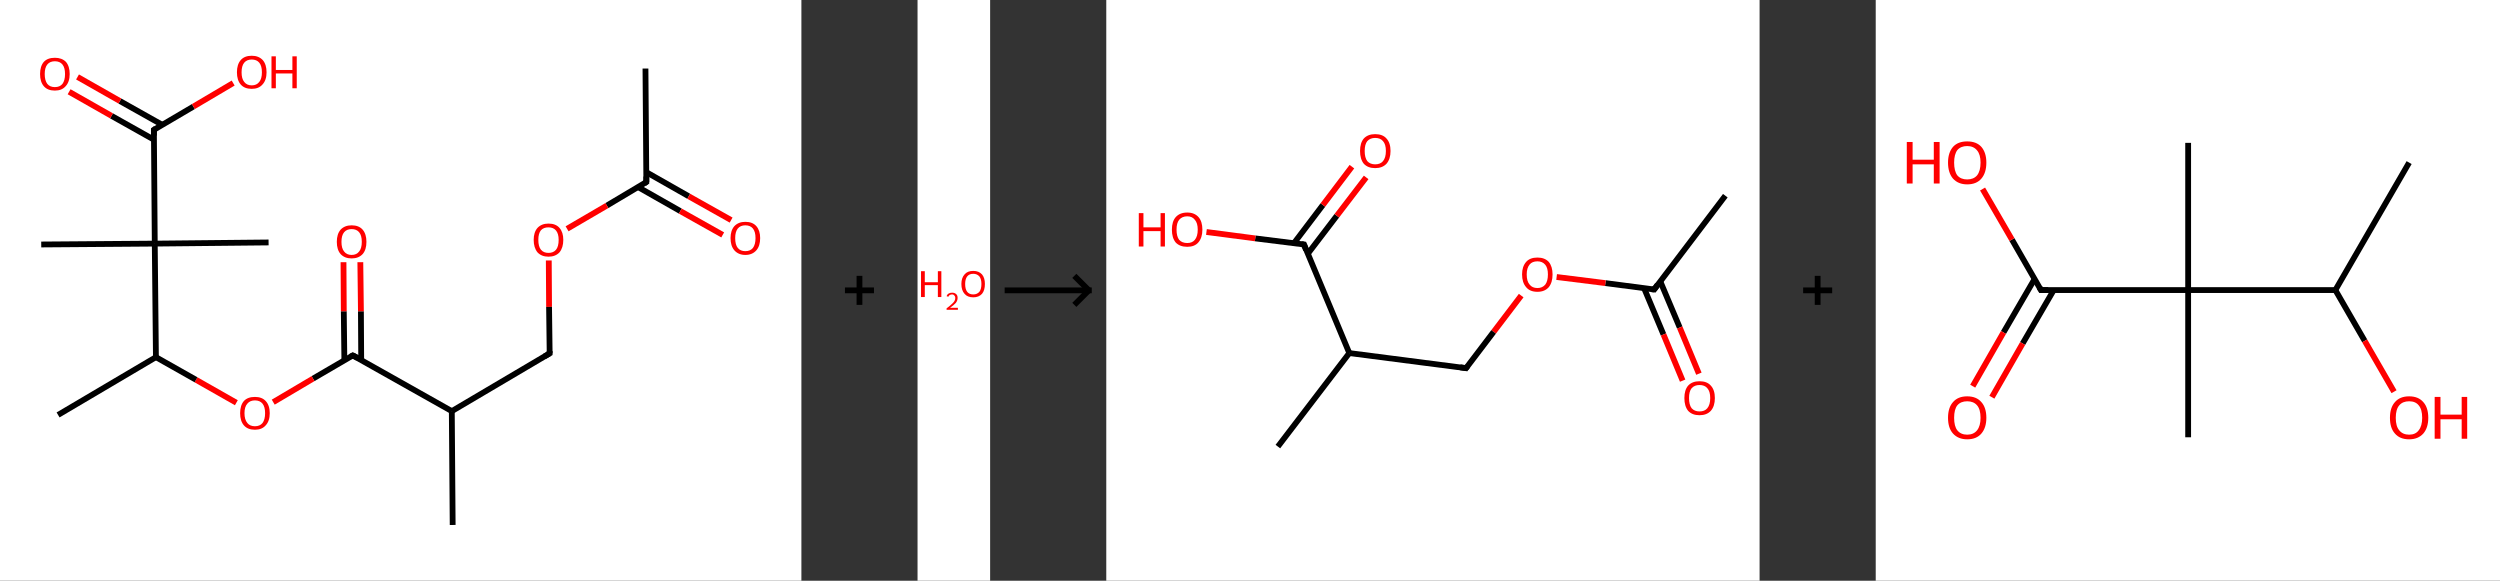 <?xml version='1.0' encoding='ASCII' standalone='yes'?>
<svg xmlns="http://www.w3.org/2000/svg" xmlns:xlink="http://www.w3.org/1999/xlink" version="1.1" width="861.0px" viewBox="0 0 861.0 200.0" height="200.0px">
  <rect x="0" y="0" width="861.0" height="200.0" fill="#333333" stroke="none"/>
  <g>
    <g transform="translate(0, 0) scale(1 1) "><!-- END OF HEADER -->
<rect style="opacity:1.0;fill:#FFFFFF;stroke:none" width="276.0" height="200.0" x="0.0" y="0.0"> </rect>
<path class="bond-0 atom-0 atom-1" d="M 222.3,23.6 L 222.6,62.7" style="fill:none;fill-rule:evenodd;stroke:#000000;stroke-width:2.0px;stroke-linecap:butt;stroke-linejoin:miter;stroke-opacity:1"/>
<path class="bond-1 atom-1 atom-2" d="M 219.7,64.4 L 234.3,72.7" style="fill:none;fill-rule:evenodd;stroke:#000000;stroke-width:2.0px;stroke-linecap:butt;stroke-linejoin:miter;stroke-opacity:1"/>
<path class="bond-1 atom-1 atom-2" d="M 234.3,72.7 L 248.9,80.9" style="fill:none;fill-rule:evenodd;stroke:#FF0000;stroke-width:2.0px;stroke-linecap:butt;stroke-linejoin:miter;stroke-opacity:1"/>
<path class="bond-1 atom-1 atom-2" d="M 222.6,59.3 L 237.2,67.6" style="fill:none;fill-rule:evenodd;stroke:#000000;stroke-width:2.0px;stroke-linecap:butt;stroke-linejoin:miter;stroke-opacity:1"/>
<path class="bond-1 atom-1 atom-2" d="M 237.2,67.6 L 251.8,75.8" style="fill:none;fill-rule:evenodd;stroke:#FF0000;stroke-width:2.0px;stroke-linecap:butt;stroke-linejoin:miter;stroke-opacity:1"/>
<path class="bond-2 atom-1 atom-3" d="M 222.6,62.7 L 209.0,70.8" style="fill:none;fill-rule:evenodd;stroke:#000000;stroke-width:2.0px;stroke-linecap:butt;stroke-linejoin:miter;stroke-opacity:1"/>
<path class="bond-2 atom-1 atom-3" d="M 209.0,70.8 L 195.3,78.8" style="fill:none;fill-rule:evenodd;stroke:#FF0000;stroke-width:2.0px;stroke-linecap:butt;stroke-linejoin:miter;stroke-opacity:1"/>
<path class="bond-3 atom-3 atom-4" d="M 189.0,89.7 L 189.1,105.7" style="fill:none;fill-rule:evenodd;stroke:#FF0000;stroke-width:2.0px;stroke-linecap:butt;stroke-linejoin:miter;stroke-opacity:1"/>
<path class="bond-3 atom-3 atom-4" d="M 189.1,105.7 L 189.3,121.7" style="fill:none;fill-rule:evenodd;stroke:#000000;stroke-width:2.0px;stroke-linecap:butt;stroke-linejoin:miter;stroke-opacity:1"/>
<path class="bond-4 atom-4 atom-5" d="M 189.3,121.7 L 155.6,141.6" style="fill:none;fill-rule:evenodd;stroke:#000000;stroke-width:2.0px;stroke-linecap:butt;stroke-linejoin:miter;stroke-opacity:1"/>
<path class="bond-5 atom-5 atom-6" d="M 155.6,141.6 L 155.9,180.8" style="fill:none;fill-rule:evenodd;stroke:#000000;stroke-width:2.0px;stroke-linecap:butt;stroke-linejoin:miter;stroke-opacity:1"/>
<path class="bond-6 atom-5 atom-7" d="M 155.6,141.6 L 121.5,122.4" style="fill:none;fill-rule:evenodd;stroke:#000000;stroke-width:2.0px;stroke-linecap:butt;stroke-linejoin:miter;stroke-opacity:1"/>
<path class="bond-7 atom-7 atom-8" d="M 124.4,124.0 L 124.3,107.2" style="fill:none;fill-rule:evenodd;stroke:#000000;stroke-width:2.0px;stroke-linecap:butt;stroke-linejoin:miter;stroke-opacity:1"/>
<path class="bond-7 atom-7 atom-8" d="M 124.3,107.2 L 124.1,90.3" style="fill:none;fill-rule:evenodd;stroke:#FF0000;stroke-width:2.0px;stroke-linecap:butt;stroke-linejoin:miter;stroke-opacity:1"/>
<path class="bond-7 atom-7 atom-8" d="M 118.6,124.1 L 118.4,107.2" style="fill:none;fill-rule:evenodd;stroke:#000000;stroke-width:2.0px;stroke-linecap:butt;stroke-linejoin:miter;stroke-opacity:1"/>
<path class="bond-7 atom-7 atom-8" d="M 118.4,107.2 L 118.3,90.3" style="fill:none;fill-rule:evenodd;stroke:#FF0000;stroke-width:2.0px;stroke-linecap:butt;stroke-linejoin:miter;stroke-opacity:1"/>
<path class="bond-8 atom-7 atom-9" d="M 121.5,122.4 L 107.8,130.4" style="fill:none;fill-rule:evenodd;stroke:#000000;stroke-width:2.0px;stroke-linecap:butt;stroke-linejoin:miter;stroke-opacity:1"/>
<path class="bond-8 atom-7 atom-9" d="M 107.8,130.4 L 94.1,138.5" style="fill:none;fill-rule:evenodd;stroke:#FF0000;stroke-width:2.0px;stroke-linecap:butt;stroke-linejoin:miter;stroke-opacity:1"/>
<path class="bond-9 atom-9 atom-10" d="M 81.4,138.7 L 67.5,130.8" style="fill:none;fill-rule:evenodd;stroke:#FF0000;stroke-width:2.0px;stroke-linecap:butt;stroke-linejoin:miter;stroke-opacity:1"/>
<path class="bond-9 atom-9 atom-10" d="M 67.5,130.8 L 53.7,123.0" style="fill:none;fill-rule:evenodd;stroke:#000000;stroke-width:2.0px;stroke-linecap:butt;stroke-linejoin:miter;stroke-opacity:1"/>
<path class="bond-10 atom-10 atom-11" d="M 53.7,123.0 L 20.0,142.9" style="fill:none;fill-rule:evenodd;stroke:#000000;stroke-width:2.0px;stroke-linecap:butt;stroke-linejoin:miter;stroke-opacity:1"/>
<path class="bond-11 atom-10 atom-12" d="M 53.7,123.0 L 53.3,83.9" style="fill:none;fill-rule:evenodd;stroke:#000000;stroke-width:2.0px;stroke-linecap:butt;stroke-linejoin:miter;stroke-opacity:1"/>
<path class="bond-12 atom-12 atom-13" d="M 53.3,83.9 L 92.5,83.5" style="fill:none;fill-rule:evenodd;stroke:#000000;stroke-width:2.0px;stroke-linecap:butt;stroke-linejoin:miter;stroke-opacity:1"/>
<path class="bond-13 atom-12 atom-14" d="M 53.3,83.9 L 14.2,84.2" style="fill:none;fill-rule:evenodd;stroke:#000000;stroke-width:2.0px;stroke-linecap:butt;stroke-linejoin:miter;stroke-opacity:1"/>
<path class="bond-14 atom-12 atom-15" d="M 53.3,83.9 L 53.0,44.7" style="fill:none;fill-rule:evenodd;stroke:#000000;stroke-width:2.0px;stroke-linecap:butt;stroke-linejoin:miter;stroke-opacity:1"/>
<path class="bond-15 atom-15 atom-16" d="M 55.9,43.0 L 41.3,34.8" style="fill:none;fill-rule:evenodd;stroke:#000000;stroke-width:2.0px;stroke-linecap:butt;stroke-linejoin:miter;stroke-opacity:1"/>
<path class="bond-15 atom-15 atom-16" d="M 41.3,34.8 L 26.7,26.5" style="fill:none;fill-rule:evenodd;stroke:#FF0000;stroke-width:2.0px;stroke-linecap:butt;stroke-linejoin:miter;stroke-opacity:1"/>
<path class="bond-15 atom-15 atom-16" d="M 53.0,48.1 L 38.4,39.9" style="fill:none;fill-rule:evenodd;stroke:#000000;stroke-width:2.0px;stroke-linecap:butt;stroke-linejoin:miter;stroke-opacity:1"/>
<path class="bond-15 atom-15 atom-16" d="M 38.4,39.9 L 23.8,31.6" style="fill:none;fill-rule:evenodd;stroke:#FF0000;stroke-width:2.0px;stroke-linecap:butt;stroke-linejoin:miter;stroke-opacity:1"/>
<path class="bond-16 atom-15 atom-17" d="M 53.0,44.7 L 66.6,36.7" style="fill:none;fill-rule:evenodd;stroke:#000000;stroke-width:2.0px;stroke-linecap:butt;stroke-linejoin:miter;stroke-opacity:1"/>
<path class="bond-16 atom-15 atom-17" d="M 66.6,36.7 L 80.3,28.6" style="fill:none;fill-rule:evenodd;stroke:#FF0000;stroke-width:2.0px;stroke-linecap:butt;stroke-linejoin:miter;stroke-opacity:1"/>
<path d="M 222.6,60.8 L 222.6,62.7 L 222.0,63.1" style="fill:none;stroke:#000000;stroke-width:2.0px;stroke-linecap:butt;stroke-linejoin:miter;stroke-opacity:1;"/>
<path d="M 189.3,120.9 L 189.3,121.7 L 187.6,122.7" style="fill:none;stroke:#000000;stroke-width:2.0px;stroke-linecap:butt;stroke-linejoin:miter;stroke-opacity:1;"/>
<path d="M 123.2,123.3 L 121.5,122.4 L 120.8,122.8" style="fill:none;stroke:#000000;stroke-width:2.0px;stroke-linecap:butt;stroke-linejoin:miter;stroke-opacity:1;"/>
<path d="M 53.0,46.7 L 53.0,44.7 L 53.6,44.3" style="fill:none;stroke:#000000;stroke-width:2.0px;stroke-linecap:butt;stroke-linejoin:miter;stroke-opacity:1;"/>
<path class="atom-2" d="M 251.6 82.0 Q 251.6 79.4, 252.9 77.9 Q 254.3 76.4, 256.7 76.4 Q 259.2 76.4, 260.5 77.9 Q 261.8 79.4, 261.8 82.0 Q 261.8 84.7, 260.5 86.2 Q 259.1 87.8, 256.7 87.8 Q 254.3 87.8, 252.9 86.2 Q 251.6 84.7, 251.6 82.0 M 256.7 86.5 Q 258.4 86.5, 259.3 85.4 Q 260.2 84.2, 260.2 82.0 Q 260.2 79.8, 259.3 78.7 Q 258.4 77.6, 256.7 77.6 Q 255.0 77.6, 254.1 78.7 Q 253.2 79.8, 253.2 82.0 Q 253.2 84.3, 254.1 85.4 Q 255.0 86.5, 256.7 86.5 " fill="#FF0000"/>
<path class="atom-3" d="M 183.8 82.6 Q 183.8 80.0, 185.1 78.5 Q 186.5 77.0, 188.9 77.0 Q 191.4 77.0, 192.7 78.5 Q 194.0 80.0, 194.0 82.6 Q 194.0 85.3, 192.7 86.9 Q 191.3 88.4, 188.9 88.4 Q 186.5 88.4, 185.1 86.9 Q 183.8 85.3, 183.8 82.6 M 188.9 87.1 Q 190.6 87.1, 191.5 86.0 Q 192.4 84.9, 192.4 82.6 Q 192.4 80.5, 191.5 79.4 Q 190.6 78.3, 188.9 78.3 Q 187.2 78.3, 186.3 79.3 Q 185.4 80.4, 185.4 82.6 Q 185.4 84.9, 186.3 86.0 Q 187.2 87.1, 188.9 87.1 " fill="#FF0000"/>
<path class="atom-8" d="M 116.0 83.3 Q 116.0 80.6, 117.3 79.1 Q 118.7 77.6, 121.1 77.6 Q 123.6 77.6, 124.9 79.1 Q 126.2 80.6, 126.2 83.3 Q 126.2 86.0, 124.9 87.5 Q 123.5 89.0, 121.1 89.0 Q 118.7 89.0, 117.3 87.5 Q 116.0 86.0, 116.0 83.3 M 121.1 87.8 Q 122.8 87.8, 123.7 86.6 Q 124.6 85.5, 124.6 83.3 Q 124.6 81.1, 123.7 80.0 Q 122.8 78.9, 121.1 78.9 Q 119.4 78.9, 118.5 80.0 Q 117.6 81.1, 117.6 83.3 Q 117.6 85.5, 118.5 86.6 Q 119.4 87.8, 121.1 87.8 " fill="#FF0000"/>
<path class="atom-9" d="M 82.7 142.3 Q 82.7 139.6, 84.0 138.1 Q 85.3 136.7, 87.8 136.7 Q 90.2 136.7, 91.5 138.1 Q 92.9 139.6, 92.9 142.3 Q 92.9 145.0, 91.5 146.5 Q 90.2 148.0, 87.8 148.0 Q 85.3 148.0, 84.0 146.5 Q 82.7 145.0, 82.7 142.3 M 87.8 146.8 Q 89.5 146.8, 90.4 145.7 Q 91.3 144.5, 91.3 142.3 Q 91.3 140.1, 90.4 139.0 Q 89.5 137.9, 87.8 137.9 Q 86.1 137.9, 85.2 139.0 Q 84.2 140.1, 84.2 142.3 Q 84.2 144.5, 85.2 145.7 Q 86.1 146.8, 87.8 146.8 " fill="#FF0000"/>
<path class="atom-16" d="M 13.8 25.5 Q 13.8 22.8, 15.1 21.3 Q 16.4 19.9, 18.9 19.9 Q 21.3 19.9, 22.7 21.3 Q 24.0 22.8, 24.0 25.5 Q 24.0 28.2, 22.6 29.7 Q 21.3 31.2, 18.9 31.2 Q 16.4 31.2, 15.1 29.7 Q 13.8 28.2, 13.8 25.5 M 18.9 30.0 Q 20.6 30.0, 21.5 28.9 Q 22.4 27.7, 22.4 25.5 Q 22.4 23.3, 21.5 22.2 Q 20.6 21.1, 18.9 21.1 Q 17.2 21.1, 16.3 22.2 Q 15.4 23.3, 15.4 25.5 Q 15.4 27.7, 16.3 28.9 Q 17.2 30.0, 18.9 30.0 " fill="#FF0000"/>
<path class="atom-17" d="M 81.6 24.9 Q 81.6 22.2, 82.9 20.7 Q 84.2 19.2, 86.7 19.2 Q 89.1 19.2, 90.5 20.7 Q 91.8 22.2, 91.8 24.9 Q 91.8 27.6, 90.4 29.1 Q 89.1 30.6, 86.7 30.6 Q 84.2 30.6, 82.9 29.1 Q 81.6 27.6, 81.6 24.9 M 86.7 29.4 Q 88.4 29.4, 89.3 28.2 Q 90.2 27.1, 90.2 24.9 Q 90.2 22.7, 89.3 21.6 Q 88.4 20.5, 86.7 20.5 Q 85.0 20.5, 84.1 21.6 Q 83.2 22.7, 83.2 24.9 Q 83.2 27.1, 84.1 28.2 Q 85.0 29.4, 86.7 29.4 " fill="#FF0000"/>
<path class="atom-17" d="M 93.5 19.4 L 95.0 19.4 L 95.0 24.1 L 100.7 24.1 L 100.7 19.4 L 102.2 19.4 L 102.2 30.4 L 100.7 30.4 L 100.7 25.3 L 95.0 25.3 L 95.0 30.4 L 93.5 30.4 L 93.5 19.4 " fill="#FF0000"/>
</g>
    <g transform="translate(276.0, 0) scale(1 1) "><line x1="15" y1="100" x2="25" y2="100" style="stroke:rgb(0,0,0);stroke-width:2"/>
  <line x1="20" y1="95" x2="20" y2="105" style="stroke:rgb(0,0,0);stroke-width:2"/>
</g>
    <g transform="translate(316.0, 0) scale(1 1) "><!-- END OF HEADER -->
<rect style="opacity:1.0;fill:#FFFFFF;stroke:none" width="25.0" height="200.0" x="0.0" y="0.0"> </rect>
<path class="atom-0" d="M 1.2 93.4 L 2.5 93.4 L 2.5 97.2 L 7.0 97.2 L 7.0 93.4 L 8.2 93.4 L 8.2 102.3 L 7.0 102.3 L 7.0 98.2 L 2.5 98.2 L 2.5 102.3 L 1.2 102.3 L 1.2 93.4 " fill="#FF0000"/>
<path class="atom-0" d="M 10.0 102.0 Q 10.2 101.4, 10.7 101.1 Q 11.2 100.8, 11.9 100.8 Q 12.8 100.8, 13.3 101.3 Q 13.8 101.7, 13.8 102.6 Q 13.8 103.5, 13.2 104.3 Q 12.5 105.1, 11.2 106.0 L 13.9 106.0 L 13.9 106.7 L 10.0 106.7 L 10.0 106.2 Q 11.1 105.4, 11.7 104.8 Q 12.4 104.2, 12.7 103.7 Q 13.0 103.2, 13.0 102.6 Q 13.0 102.1, 12.7 101.8 Q 12.4 101.4, 11.9 101.4 Q 11.5 101.4, 11.1 101.6 Q 10.8 101.8, 10.6 102.2 L 10.0 102.0 " fill="#FF0000"/>
<path class="atom-0" d="M 15.1 97.8 Q 15.1 95.7, 16.2 94.5 Q 17.2 93.3, 19.2 93.3 Q 21.1 93.3, 22.2 94.5 Q 23.2 95.7, 23.2 97.8 Q 23.2 100.0, 22.2 101.2 Q 21.1 102.4, 19.2 102.4 Q 17.2 102.4, 16.2 101.2 Q 15.1 100.0, 15.1 97.8 M 19.2 101.4 Q 20.5 101.4, 21.3 100.5 Q 22.0 99.6, 22.0 97.8 Q 22.0 96.1, 21.3 95.2 Q 20.5 94.3, 19.2 94.3 Q 17.8 94.3, 17.1 95.2 Q 16.4 96.1, 16.4 97.8 Q 16.4 99.6, 17.1 100.5 Q 17.8 101.4, 19.2 101.4 " fill="#FF0000"/>
</g>
    <g transform="translate(341.0, 0) scale(1 1) "><line x1="5" y1="100" x2="35" y2="100" style="stroke:rgb(0,0,0);stroke-width:2"/>
  <line x1="34" y1="100" x2="29" y2="95" style="stroke:rgb(0,0,0);stroke-width:2"/>
  <line x1="34" y1="100" x2="29" y2="105" style="stroke:rgb(0,0,0);stroke-width:2"/>
</g>
    <g transform="translate(381.0, 0) scale(1 1) "><!-- END OF HEADER -->
<rect style="opacity:1.0;fill:#FFFFFF;stroke:none" width="225.0" height="200.0" x="0.0" y="0.0"> </rect>
<path class="bond-0 atom-0 atom-1" d="M 213.2,67.4 L 188.7,99.7" style="fill:none;fill-rule:evenodd;stroke:#000000;stroke-width:2.0px;stroke-linecap:butt;stroke-linejoin:miter;stroke-opacity:1"/>
<path class="bond-1 atom-1 atom-2" d="M 185.2,99.2 L 191.9,115.2" style="fill:none;fill-rule:evenodd;stroke:#000000;stroke-width:2.0px;stroke-linecap:butt;stroke-linejoin:miter;stroke-opacity:1"/>
<path class="bond-1 atom-1 atom-2" d="M 191.9,115.2 L 198.5,131.1" style="fill:none;fill-rule:evenodd;stroke:#FF0000;stroke-width:2.0px;stroke-linecap:butt;stroke-linejoin:miter;stroke-opacity:1"/>
<path class="bond-1 atom-1 atom-2" d="M 190.8,96.9 L 197.5,112.8" style="fill:none;fill-rule:evenodd;stroke:#000000;stroke-width:2.0px;stroke-linecap:butt;stroke-linejoin:miter;stroke-opacity:1"/>
<path class="bond-1 atom-1 atom-2" d="M 197.5,112.8 L 204.1,128.7" style="fill:none;fill-rule:evenodd;stroke:#FF0000;stroke-width:2.0px;stroke-linecap:butt;stroke-linejoin:miter;stroke-opacity:1"/>
<path class="bond-2 atom-1 atom-3" d="M 188.7,99.7 L 171.9,97.5" style="fill:none;fill-rule:evenodd;stroke:#000000;stroke-width:2.0px;stroke-linecap:butt;stroke-linejoin:miter;stroke-opacity:1"/>
<path class="bond-2 atom-1 atom-3" d="M 171.9,97.5 L 155.1,95.4" style="fill:none;fill-rule:evenodd;stroke:#FF0000;stroke-width:2.0px;stroke-linecap:butt;stroke-linejoin:miter;stroke-opacity:1"/>
<path class="bond-3 atom-3 atom-4" d="M 142.9,101.8 L 133.4,114.3" style="fill:none;fill-rule:evenodd;stroke:#FF0000;stroke-width:2.0px;stroke-linecap:butt;stroke-linejoin:miter;stroke-opacity:1"/>
<path class="bond-3 atom-3 atom-4" d="M 133.4,114.3 L 123.9,126.8" style="fill:none;fill-rule:evenodd;stroke:#000000;stroke-width:2.0px;stroke-linecap:butt;stroke-linejoin:miter;stroke-opacity:1"/>
<path class="bond-4 atom-4 atom-5" d="M 123.9,126.8 L 83.7,121.6" style="fill:none;fill-rule:evenodd;stroke:#000000;stroke-width:2.0px;stroke-linecap:butt;stroke-linejoin:miter;stroke-opacity:1"/>
<path class="bond-5 atom-5 atom-6" d="M 83.7,121.6 L 59.1,153.8" style="fill:none;fill-rule:evenodd;stroke:#000000;stroke-width:2.0px;stroke-linecap:butt;stroke-linejoin:miter;stroke-opacity:1"/>
<path class="bond-6 atom-5 atom-7" d="M 83.7,121.6 L 68.1,84.2" style="fill:none;fill-rule:evenodd;stroke:#000000;stroke-width:2.0px;stroke-linecap:butt;stroke-linejoin:miter;stroke-opacity:1"/>
<path class="bond-7 atom-7 atom-8" d="M 69.4,87.4 L 79.4,74.3" style="fill:none;fill-rule:evenodd;stroke:#000000;stroke-width:2.0px;stroke-linecap:butt;stroke-linejoin:miter;stroke-opacity:1"/>
<path class="bond-7 atom-7 atom-8" d="M 79.4,74.3 L 89.5,61.1" style="fill:none;fill-rule:evenodd;stroke:#FF0000;stroke-width:2.0px;stroke-linecap:butt;stroke-linejoin:miter;stroke-opacity:1"/>
<path class="bond-7 atom-7 atom-8" d="M 64.6,83.8 L 74.6,70.6" style="fill:none;fill-rule:evenodd;stroke:#000000;stroke-width:2.0px;stroke-linecap:butt;stroke-linejoin:miter;stroke-opacity:1"/>
<path class="bond-7 atom-7 atom-8" d="M 74.6,70.6 L 84.6,57.4" style="fill:none;fill-rule:evenodd;stroke:#FF0000;stroke-width:2.0px;stroke-linecap:butt;stroke-linejoin:miter;stroke-opacity:1"/>
<path class="bond-8 atom-7 atom-9" d="M 68.1,84.2 L 51.3,82.1" style="fill:none;fill-rule:evenodd;stroke:#000000;stroke-width:2.0px;stroke-linecap:butt;stroke-linejoin:miter;stroke-opacity:1"/>
<path class="bond-8 atom-7 atom-9" d="M 51.3,82.1 L 34.5,79.9" style="fill:none;fill-rule:evenodd;stroke:#FF0000;stroke-width:2.0px;stroke-linecap:butt;stroke-linejoin:miter;stroke-opacity:1"/>
<path d="M 189.9,98.0 L 188.7,99.7 L 187.8,99.6" style="fill:none;stroke:#000000;stroke-width:2.0px;stroke-linecap:butt;stroke-linejoin:miter;stroke-opacity:1;"/>
<path d="M 124.4,126.1 L 123.9,126.8 L 121.9,126.5" style="fill:none;stroke:#000000;stroke-width:2.0px;stroke-linecap:butt;stroke-linejoin:miter;stroke-opacity:1;"/>
<path d="M 68.8,86.1 L 68.1,84.2 L 67.2,84.1" style="fill:none;stroke:#000000;stroke-width:2.0px;stroke-linecap:butt;stroke-linejoin:miter;stroke-opacity:1;"/>
<path class="atom-2" d="M 199.1 137.1 Q 199.1 134.3, 200.4 132.8 Q 201.8 131.3, 204.3 131.3 Q 206.9 131.3, 208.2 132.8 Q 209.6 134.3, 209.6 137.1 Q 209.6 139.9, 208.2 141.5 Q 206.8 143.0, 204.3 143.0 Q 201.8 143.0, 200.4 141.5 Q 199.1 139.9, 199.1 137.1 M 204.3 141.7 Q 206.1 141.7, 207.0 140.6 Q 208.0 139.4, 208.0 137.1 Q 208.0 134.8, 207.0 133.7 Q 206.1 132.6, 204.3 132.6 Q 202.6 132.6, 201.6 133.7 Q 200.7 134.8, 200.7 137.1 Q 200.7 139.4, 201.6 140.6 Q 202.6 141.7, 204.3 141.7 " fill="#FF0000"/>
<path class="atom-3" d="M 143.2 94.5 Q 143.2 91.8, 144.6 90.2 Q 145.9 88.7, 148.5 88.7 Q 151.0 88.7, 152.4 90.2 Q 153.7 91.8, 153.7 94.5 Q 153.7 97.3, 152.4 98.9 Q 151.0 100.5, 148.5 100.5 Q 145.9 100.5, 144.6 98.9 Q 143.2 97.3, 143.2 94.5 M 148.5 99.2 Q 150.2 99.2, 151.2 98.0 Q 152.1 96.8, 152.1 94.5 Q 152.1 92.3, 151.2 91.2 Q 150.2 90.0, 148.5 90.0 Q 146.7 90.0, 145.8 91.1 Q 144.8 92.3, 144.8 94.5 Q 144.8 96.9, 145.8 98.0 Q 146.7 99.2, 148.5 99.2 " fill="#FF0000"/>
<path class="atom-8" d="M 87.4 52.0 Q 87.4 49.2, 88.7 47.7 Q 90.1 46.2, 92.6 46.2 Q 95.2 46.2, 96.5 47.7 Q 97.9 49.2, 97.9 52.0 Q 97.9 54.8, 96.5 56.4 Q 95.1 57.9, 92.6 57.9 Q 90.1 57.9, 88.7 56.4 Q 87.4 54.8, 87.4 52.0 M 92.6 56.6 Q 94.4 56.6, 95.3 55.5 Q 96.3 54.3, 96.3 52.0 Q 96.3 49.7, 95.3 48.6 Q 94.4 47.5, 92.6 47.5 Q 90.9 47.5, 89.9 48.6 Q 89.0 49.7, 89.0 52.0 Q 89.0 54.3, 89.9 55.5 Q 90.9 56.6, 92.6 56.6 " fill="#FF0000"/>
<path class="atom-9" d="M 11.2 73.4 L 12.8 73.4 L 12.8 78.3 L 18.7 78.3 L 18.7 73.4 L 20.2 73.4 L 20.2 84.9 L 18.7 84.9 L 18.7 79.6 L 12.8 79.6 L 12.8 84.9 L 11.2 84.9 L 11.2 73.4 " fill="#FF0000"/>
<path class="atom-9" d="M 22.6 79.1 Q 22.6 76.3, 23.9 74.8 Q 25.3 73.2, 27.9 73.2 Q 30.4 73.2, 31.8 74.8 Q 33.1 76.3, 33.1 79.1 Q 33.1 81.9, 31.7 83.5 Q 30.4 85.0, 27.9 85.0 Q 25.3 85.0, 23.9 83.5 Q 22.6 81.9, 22.6 79.1 M 27.9 83.7 Q 29.6 83.7, 30.5 82.6 Q 31.5 81.4, 31.5 79.1 Q 31.5 76.8, 30.5 75.7 Q 29.6 74.5, 27.9 74.5 Q 26.1 74.5, 25.1 75.7 Q 24.2 76.8, 24.2 79.1 Q 24.2 81.4, 25.1 82.6 Q 26.1 83.7, 27.9 83.7 " fill="#FF0000"/>
</g>
    <g transform="translate(606.0, 0) scale(1 1) "><line x1="15" y1="100" x2="25" y2="100" style="stroke:rgb(0,0,0);stroke-width:2"/>
  <line x1="20" y1="95" x2="20" y2="105" style="stroke:rgb(0,0,0);stroke-width:2"/>
</g>
    <g transform="translate(646.0, 0) scale(1 1) "><!-- END OF HEADER -->
<rect style="opacity:1.0;fill:#FFFFFF;stroke:none" width="215.0" height="200.0" x="0.0" y="0.0"> </rect>
<path class="bond-0 atom-0 atom-1" d="M 183.7,56.0 L 158.3,99.9" style="fill:none;fill-rule:evenodd;stroke:#000000;stroke-width:2.0px;stroke-linecap:butt;stroke-linejoin:miter;stroke-opacity:1"/>
<path class="bond-1 atom-1 atom-2" d="M 158.3,99.9 L 168.4,117.4" style="fill:none;fill-rule:evenodd;stroke:#000000;stroke-width:2.0px;stroke-linecap:butt;stroke-linejoin:miter;stroke-opacity:1"/>
<path class="bond-1 atom-1 atom-2" d="M 168.4,117.4 L 178.5,134.9" style="fill:none;fill-rule:evenodd;stroke:#FF0000;stroke-width:2.0px;stroke-linecap:butt;stroke-linejoin:miter;stroke-opacity:1"/>
<path class="bond-2 atom-1 atom-3" d="M 158.3,99.9 L 107.6,99.9" style="fill:none;fill-rule:evenodd;stroke:#000000;stroke-width:2.0px;stroke-linecap:butt;stroke-linejoin:miter;stroke-opacity:1"/>
<path class="bond-3 atom-3 atom-4" d="M 107.6,99.9 L 107.6,49.2" style="fill:none;fill-rule:evenodd;stroke:#000000;stroke-width:2.0px;stroke-linecap:butt;stroke-linejoin:miter;stroke-opacity:1"/>
<path class="bond-4 atom-3 atom-5" d="M 107.6,99.9 L 107.6,150.6" style="fill:none;fill-rule:evenodd;stroke:#000000;stroke-width:2.0px;stroke-linecap:butt;stroke-linejoin:miter;stroke-opacity:1"/>
<path class="bond-5 atom-3 atom-6" d="M 107.6,99.9 L 56.9,99.9" style="fill:none;fill-rule:evenodd;stroke:#000000;stroke-width:2.0px;stroke-linecap:butt;stroke-linejoin:miter;stroke-opacity:1"/>
<path class="bond-6 atom-6 atom-7" d="M 54.7,96.1 L 44.0,114.5" style="fill:none;fill-rule:evenodd;stroke:#000000;stroke-width:2.0px;stroke-linecap:butt;stroke-linejoin:miter;stroke-opacity:1"/>
<path class="bond-6 atom-6 atom-7" d="M 44.0,114.5 L 33.4,133.0" style="fill:none;fill-rule:evenodd;stroke:#FF0000;stroke-width:2.0px;stroke-linecap:butt;stroke-linejoin:miter;stroke-opacity:1"/>
<path class="bond-6 atom-6 atom-7" d="M 61.3,99.9 L 50.6,118.3" style="fill:none;fill-rule:evenodd;stroke:#000000;stroke-width:2.0px;stroke-linecap:butt;stroke-linejoin:miter;stroke-opacity:1"/>
<path class="bond-6 atom-6 atom-7" d="M 50.6,118.3 L 40.0,136.8" style="fill:none;fill-rule:evenodd;stroke:#FF0000;stroke-width:2.0px;stroke-linecap:butt;stroke-linejoin:miter;stroke-opacity:1"/>
<path class="bond-7 atom-6 atom-8" d="M 56.9,99.9 L 46.9,82.5" style="fill:none;fill-rule:evenodd;stroke:#000000;stroke-width:2.0px;stroke-linecap:butt;stroke-linejoin:miter;stroke-opacity:1"/>
<path class="bond-7 atom-6 atom-8" d="M 46.9,82.5 L 36.8,65.1" style="fill:none;fill-rule:evenodd;stroke:#FF0000;stroke-width:2.0px;stroke-linecap:butt;stroke-linejoin:miter;stroke-opacity:1"/>
<path d="M 59.4,99.9 L 56.9,99.9 L 56.4,99.0" style="fill:none;stroke:#000000;stroke-width:2.0px;stroke-linecap:butt;stroke-linejoin:miter;stroke-opacity:1;"/>
<path class="atom-2" d="M 177.1 143.9 Q 177.1 140.4, 178.8 138.5 Q 180.5 136.5, 183.7 136.5 Q 186.9 136.5, 188.6 138.5 Q 190.3 140.4, 190.3 143.9 Q 190.3 147.3, 188.6 149.3 Q 186.8 151.3, 183.7 151.3 Q 180.5 151.3, 178.8 149.3 Q 177.1 147.4, 177.1 143.9 M 183.7 149.7 Q 185.9 149.7, 187.0 148.2 Q 188.2 146.7, 188.2 143.9 Q 188.2 141.0, 187.0 139.6 Q 185.9 138.2, 183.7 138.2 Q 181.5 138.2, 180.3 139.6 Q 179.1 141.0, 179.1 143.9 Q 179.1 146.8, 180.3 148.2 Q 181.5 149.7, 183.7 149.7 " fill="#FF0000"/>
<path class="atom-2" d="M 192.5 136.7 L 194.5 136.7 L 194.5 142.8 L 201.8 142.8 L 201.8 136.7 L 203.7 136.7 L 203.7 151.1 L 201.8 151.1 L 201.8 144.4 L 194.5 144.4 L 194.5 151.1 L 192.5 151.1 L 192.5 136.7 " fill="#FF0000"/>
<path class="atom-7" d="M 24.9 143.9 Q 24.9 140.4, 26.6 138.5 Q 28.3 136.5, 31.5 136.5 Q 34.7 136.5, 36.4 138.5 Q 38.1 140.4, 38.1 143.9 Q 38.1 147.3, 36.4 149.3 Q 34.7 151.3, 31.5 151.3 Q 28.4 151.3, 26.6 149.3 Q 24.9 147.4, 24.9 143.9 M 31.5 149.7 Q 33.7 149.7, 34.9 148.2 Q 36.1 146.7, 36.1 143.9 Q 36.1 141.0, 34.9 139.6 Q 33.7 138.2, 31.5 138.2 Q 29.3 138.2, 28.1 139.6 Q 27.0 141.0, 27.0 143.9 Q 27.0 146.8, 28.1 148.2 Q 29.3 149.7, 31.5 149.7 " fill="#FF0000"/>
<path class="atom-8" d="M 10.7 48.9 L 12.7 48.9 L 12.7 55.0 L 20.0 55.0 L 20.0 48.9 L 22.0 48.9 L 22.0 63.2 L 20.0 63.2 L 20.0 56.6 L 12.7 56.6 L 12.7 63.2 L 10.7 63.2 L 10.7 48.9 " fill="#FF0000"/>
<path class="atom-8" d="M 24.9 56.0 Q 24.9 52.6, 26.6 50.6 Q 28.3 48.7, 31.5 48.7 Q 34.7 48.7, 36.4 50.6 Q 38.1 52.6, 38.1 56.0 Q 38.1 59.5, 36.4 61.5 Q 34.7 63.5, 31.5 63.5 Q 28.4 63.5, 26.6 61.5 Q 24.9 59.5, 24.9 56.0 M 31.5 61.8 Q 33.7 61.8, 34.9 60.4 Q 36.1 58.9, 36.1 56.0 Q 36.1 53.2, 34.9 51.8 Q 33.7 50.3, 31.5 50.3 Q 29.3 50.3, 28.1 51.7 Q 27.0 53.2, 27.0 56.0 Q 27.0 58.9, 28.1 60.4 Q 29.3 61.8, 31.5 61.8 " fill="#FF0000"/>
</g>
  </g>
</svg>
